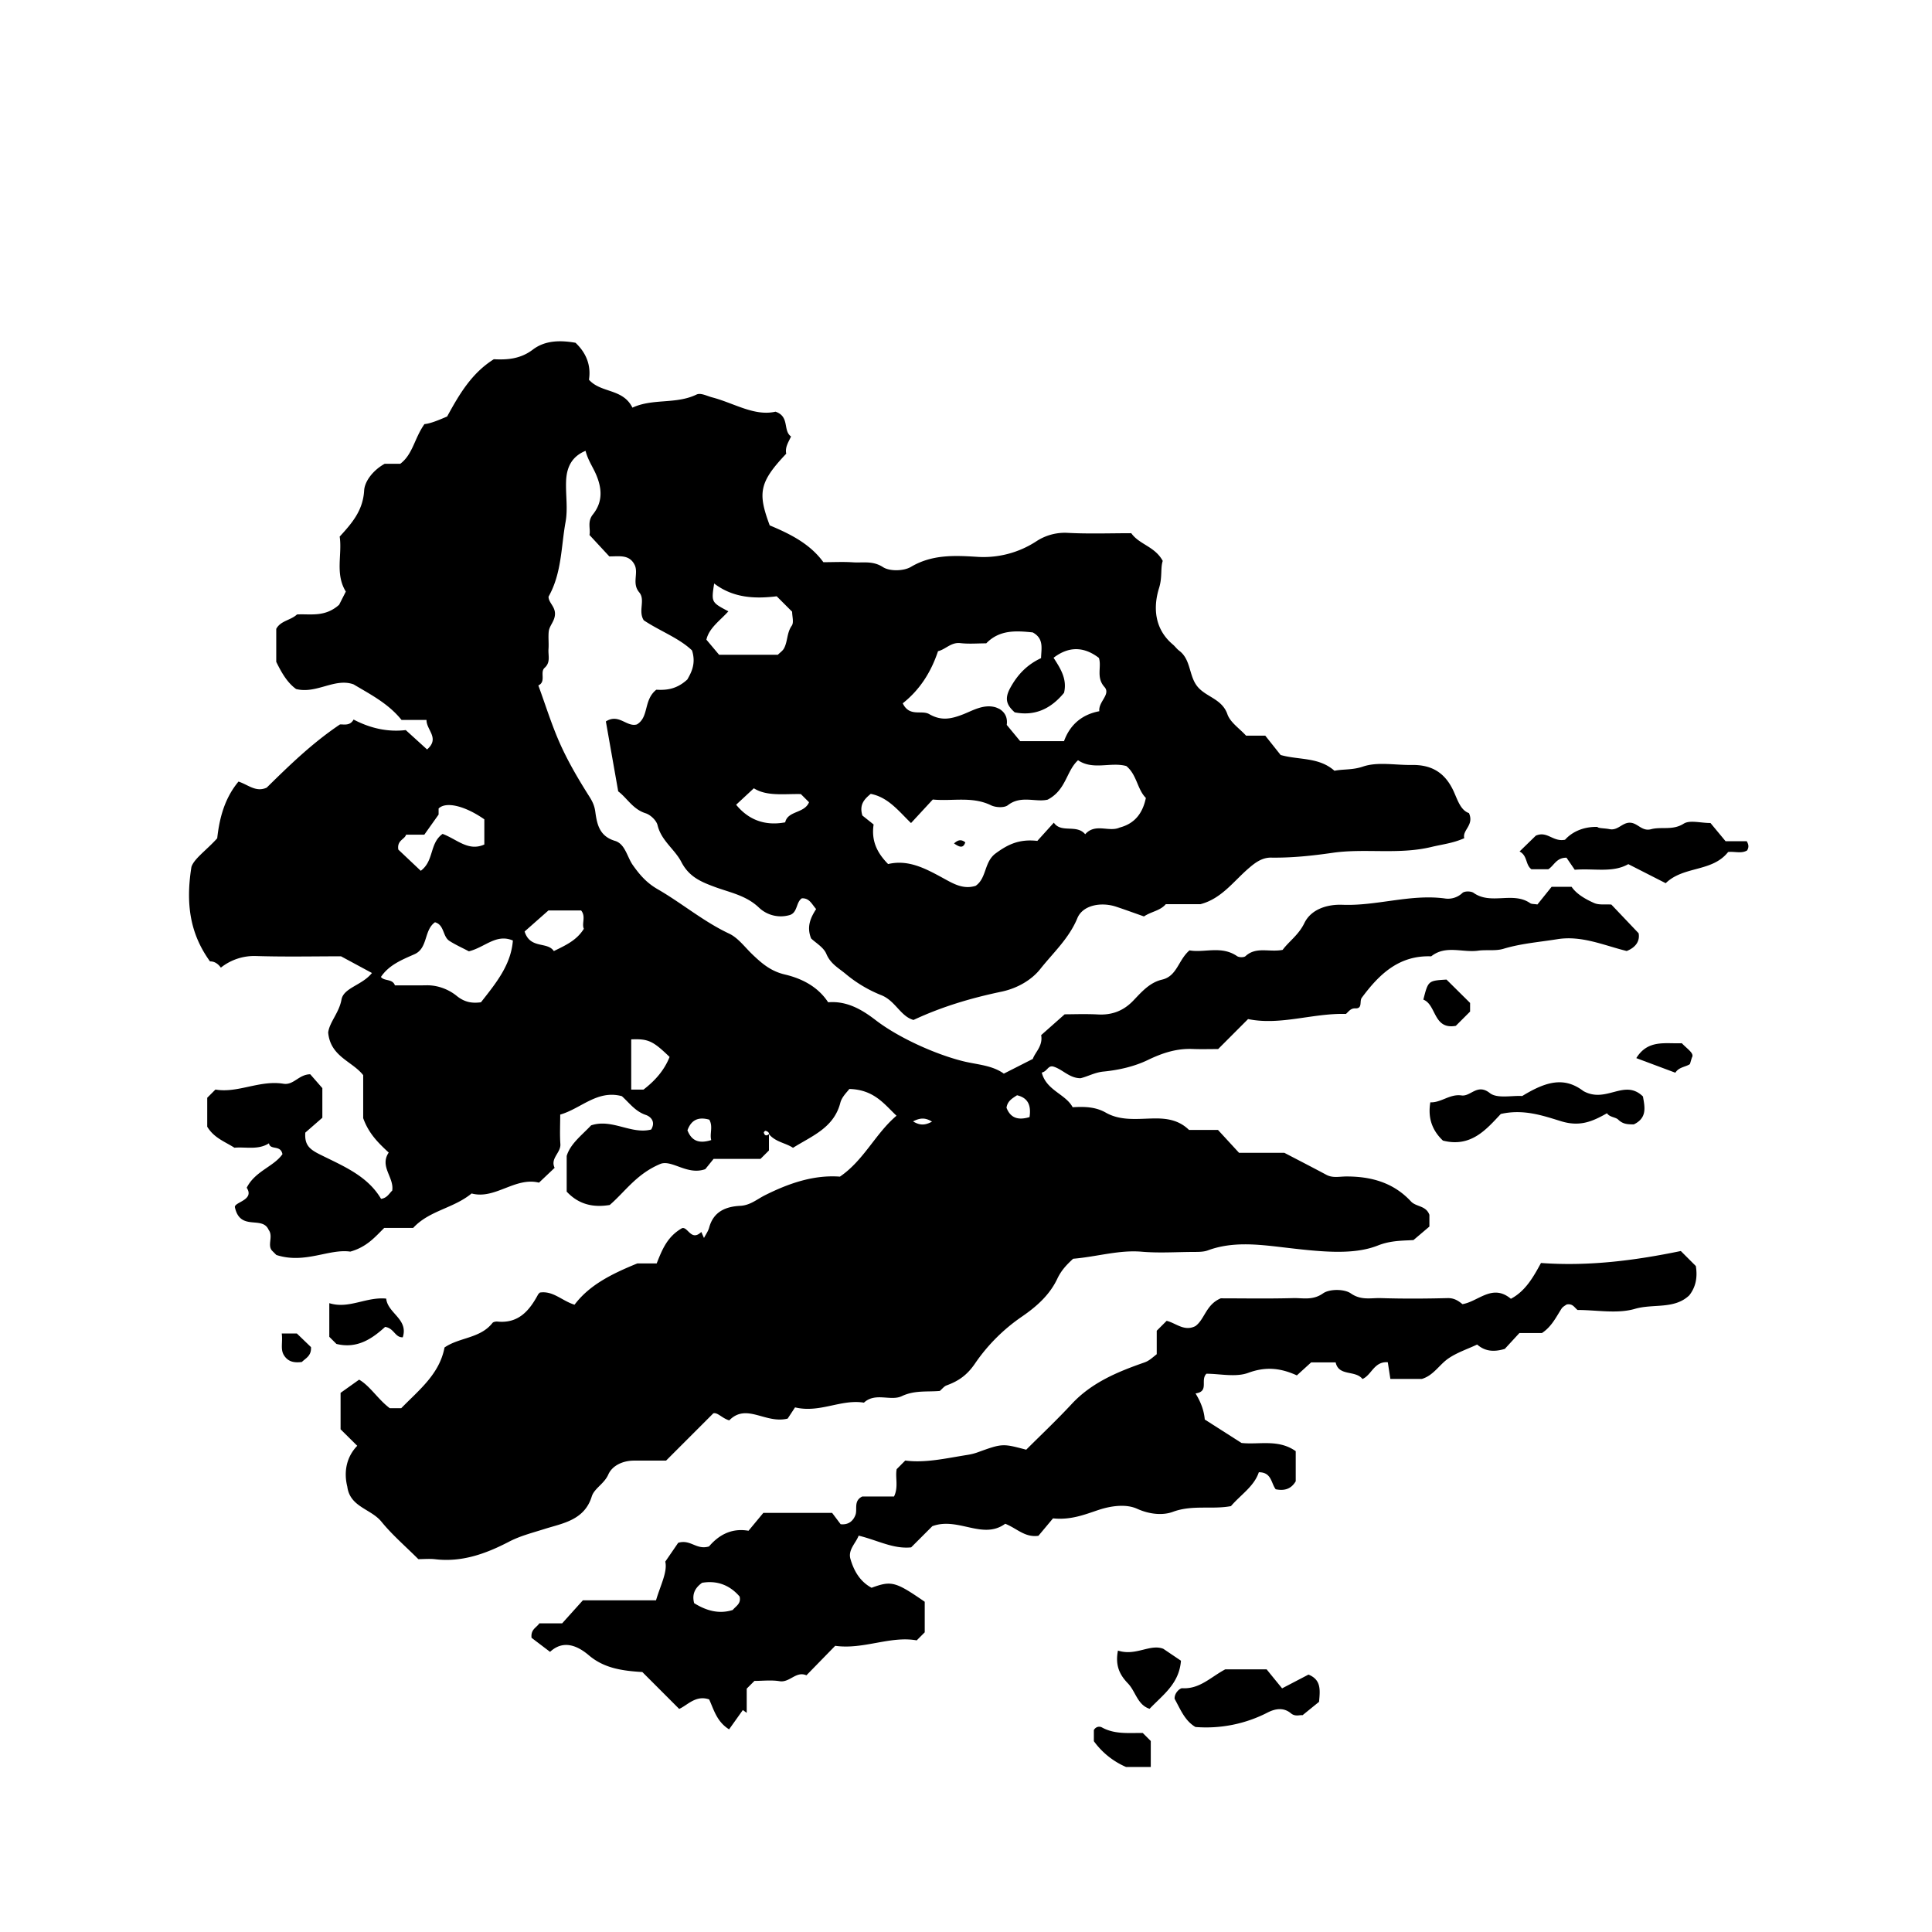 <svg xmlns="http://www.w3.org/2000/svg" xml:space="preserve" width="72px" height="72px" viewBox="0 0 72 72">
    <g fill="currentColor">
        <path d="M28.656 42.267v.608l-.315.314h-1.748l-.309.382c-.669.239-1.236-.357-1.667-.198-.897.375-1.308 1.026-1.894 1.533-.58.096-1.135.005-1.604-.498v-1.329c.134-.452.564-.773.91-1.14.778-.262 1.496.348 2.239.155.184-.309-.042-.491-.199-.543-.396-.133-.615-.45-.894-.7-.914-.248-1.523.465-2.297.686 0 .383-.02.741.006 1.097.024.327-.387.531-.214.887l-.583.553c-.89-.223-1.638.639-2.511.403-.686.563-1.579.632-2.179 1.285h-1.078c-.328.32-.638.707-1.265.882-.792-.116-1.693.471-2.755.125l-.161-.161c-.185-.207.056-.53-.127-.776-.237-.543-1.062.07-1.258-.847-.017-.188.744-.261.441-.721.314-.624 1.008-.785 1.332-1.251-.069-.362-.452-.134-.503-.405-.405.258-.859.126-1.287.164-.353-.226-.76-.363-1.013-.783V40.91l.306-.306c.827.146 1.644-.36 2.534-.216.381.062.57-.348.999-.353l.451.516v1.104l-.635.554c-.032.447.142.612.525.805.852.428 1.784.79 2.298 1.664.228-.033.298-.197.416-.308.077-.495-.482-.896-.131-1.417-.399-.37-.745-.711-.951-1.282v-1.603c-.408-.521-1.223-.688-1.305-1.589.049-.387.408-.737.496-1.227.081-.444.766-.529 1.135-.991l-1.153-.622c-.993 0-2.071.023-3.148-.01a2 2 0 0 0-1.329.432c-.109-.152-.252-.239-.404-.231-.715-.988-.923-2.083-.693-3.521.093-.305.57-.632.961-1.069.083-.749.273-1.489.793-2.113.368.12.65.41 1.051.226.833-.818 1.688-1.655 2.732-2.356.142-.007.375.064.506-.182.617.324 1.27.473 1.944.393l.795.722c.486-.424-.028-.722-.021-1.099h-.93c-.486-.605-1.134-.938-1.791-1.328-.703-.25-1.376.367-2.139.175-.323-.233-.534-.592-.74-1.013v-1.229c.164-.308.536-.315.773-.537.496-.03 1.037.115 1.57-.361l.25-.492c-.409-.661-.128-1.386-.229-2.049.465-.507.869-.974.912-1.719.02-.344.333-.755.764-.994h.582c.471-.357.52-.938.901-1.479.23-.019.566-.164.846-.284.461-.845.921-1.62 1.74-2.134.508.027.997-.011 1.454-.359.459-.35 1.031-.352 1.59-.254.404.382.584.847.501 1.377.452.507 1.263.318 1.62 1.041.76-.354 1.617-.117 2.388-.488.156-.075.389.054.585.105.815.214 1.574.713 2.359.533.539.184.266.7.579.925-.092.203-.231.397-.179.641-1.025 1.078-1.057 1.479-.616 2.671.767.321 1.503.688 2 1.372.383 0 .745-.019 1.103.005.372.025.734-.069 1.119.179.25.162.772.15 1.039-.008.779-.463 1.608-.429 2.433-.378a3.6 3.6 0 0 0 2.251-.582 1.93 1.93 0 0 1 1.172-.308c.787.041 1.578.012 2.357.012.303.427.878.489 1.173 1.033-.089.262-.011.608-.136 1.006-.227.725-.174 1.532.513 2.109.082.069.146.163.231.227.45.333.359.939.684 1.338.32.395.916.456 1.117 1.031.107.309.454.534.695.8h.716l.573.721c.679.194 1.421.07 2.006.588.323-.066.67-.022 1.063-.156.549-.186 1.205-.05 1.815-.06.723-.012 1.226.266 1.552.955.152.323.26.729.583.839.202.452-.254.628-.175.935-.418.188-.824.23-1.217.325-1.23.298-2.479.045-3.691.22-.768.111-1.522.19-2.291.179-.342-.005-.6.197-.812.377-.58.492-1.026 1.151-1.82 1.358h-1.292c-.211.248-.54.272-.814.457-.338-.119-.683-.245-1.031-.361-.564-.189-1.251-.062-1.451.426-.312.757-.905 1.292-1.383 1.896-.311.393-.835.715-1.446.843-1.106.232-2.203.551-3.277 1.054-.482-.133-.67-.706-1.189-.919a4.9 4.9 0 0 1-1.313-.775c-.283-.241-.587-.387-.748-.772-.102-.243-.395-.407-.566-.572-.179-.444-.011-.787.187-1.095-.167-.188-.246-.411-.531-.401-.222.142-.154.524-.447.622a1.18 1.18 0 0 1-1.155-.277c-.478-.454-1.076-.559-1.637-.766-.521-.192-.967-.378-1.254-.934-.244-.472-.747-.791-.885-1.367-.042-.179-.263-.389-.446-.447-.477-.15-.691-.57-1.021-.816l-.46-2.606c.486-.31.773.222 1.157.111.459-.277.237-.905.722-1.293.305.013.724.021 1.159-.384.114-.209.341-.564.172-1.081-.483-.463-1.202-.723-1.798-1.123-.22-.347.071-.758-.169-1.042-.278-.329-.026-.694-.164-1.009-.199-.416-.58-.326-.951-.33l-.739-.798c.049-.221-.092-.491.127-.765.368-.461.354-.962.104-1.524-.119-.267-.293-.516-.377-.847-.53.218-.709.634-.726 1.141-.017.503.07 1.021-.019 1.509-.169.926-.139 1.905-.634 2.784-.003.221.243.36.24.641-.003.277-.212.433-.234.667-.021.214.008.433-.008.647-.018.236.087.491-.145.698-.186.166.069.514-.233.656.271.738.502 1.493.825 2.208.302.668.679 1.308 1.073 1.929.119.188.192.342.223.562.064.469.15.919.736 1.094.38.114.45.601.665.904.264.374.52.664.924.897.904.521 1.707 1.205 2.664 1.655.336.158.585.506.867.775.35.335.685.625 1.208.748.621.146 1.228.444 1.615 1.036.704-.059 1.267.278 1.774.668.85.652 2.218 1.27 3.26 1.529.517.128 1.072.144 1.513.462l1.081-.549c.079-.243.383-.481.31-.886l.876-.776c.322 0 .788-.019 1.251.006.52.026.945-.14 1.303-.513.312-.325.612-.678 1.077-.786.56-.13.599-.727 1.021-1.09.548.101 1.188-.188 1.774.216.073.05.254.053.313 0 .399-.368.883-.137 1.384-.234.229-.312.597-.557.809-.997.26-.537.885-.705 1.417-.684 1.279.05 2.519-.402 3.799-.238a.78.78 0 0 0 .677-.204c.078-.072.319-.07.414-.002.648.461 1.469-.063 2.111.386.051.035.133.025.268.047l.53-.659h.744c.175.262.501.455.839.605.183.081.418.041.642.057l1.016 1.069c.046.231-.045.504-.443.662-.828-.201-1.673-.588-2.586-.44-.67.108-1.35.159-2.008.358-.295.089-.632.027-.945.07-.581.08-1.209-.219-1.747.211-1.196-.045-1.937.664-2.587 1.543-.096.13.041.407-.241.396-.175-.007-.245.117-.35.208-1.233-.037-2.438.439-3.647.191l-1.115 1.117c-.312 0-.635.01-.957-.003-.598-.023-1.124.151-1.667.413-.504.243-1.088.374-1.648.429-.324.031-.582.183-.855.248-.426.001-.677-.344-1.033-.439-.188-.031-.206.181-.413.229.17.668.885.795 1.151 1.291.447-.026.852-.017 1.238.203.543.308 1.154.229 1.743.216.502-.012.966.046 1.356.428h1.08l.784.852h1.688c.562.293 1.066.552 1.567.82.237.127.486.063.729.062.932-.005 1.769.224 2.423.93.191.207.558.147.687.499v.437l-.594.504-.221.011c-.377.016-.729.042-1.108.192-.942.373-2.177.227-3.595.06-.889-.104-1.836-.214-2.738.121-.189.069-.414.055-.623.058-.612.006-1.228.044-1.835-.008-.854-.074-1.666.186-2.564.262-.198.186-.427.402-.587.741-.278.59-.748 1.022-1.315 1.411a6.7 6.7 0 0 0-1.746 1.74c-.297.442-.62.665-1.068.828-.093.034-.163.131-.252.206-.464.043-.935-.034-1.418.195-.415.197-.985-.154-1.41.242-.852-.14-1.646.398-2.567.176l-.275.418c-.829.208-1.53-.593-2.177.066-.266-.076-.436-.308-.594-.262l-1.761 1.762c-.488 0-.844-.002-1.2 0-.412.001-.806.185-.952.517-.153.349-.524.517-.618.821-.274.891-1.102 1-1.761 1.21-.446.142-.897.253-1.32.473-.861.448-1.754.773-2.754.654-.211-.024-.428-.003-.627-.003-.472-.473-.97-.898-1.377-1.398-.389-.478-1.172-.543-1.27-1.302-.147-.585-.011-1.133.37-1.524l-.621-.615v-1.358l.691-.492c.406.232.708.74 1.142 1.063h.428c.661-.679 1.424-1.266 1.613-2.262.554-.383 1.329-.333 1.785-.913.033-.042.127-.058.19-.052.78.075 1.185-.404 1.51-1.007.017-.031.048-.053.068-.075.493-.075.818.305 1.292.453.539-.713 1.325-1.125 2.339-1.538h.722c.206-.518.394-1 .946-1.315.219-.063.338.507.718.142l.099.225c.066-.129.156-.251.193-.388.162-.598.619-.784 1.158-.811.37-.018.621-.243.92-.394.893-.447 1.821-.767 2.795-.694.896-.611 1.321-1.603 2.109-2.27-.457-.43-.833-.972-1.758-.997-.067.098-.277.286-.335.513-.241.94-1.063 1.238-1.764 1.68-.282-.188-.641-.208-.897-.509.018-.036-.03-.102-.128-.124-.017-.004-.067.047-.063.063.021.099.086.147.191.061m10.386-12.466c-.45.107-.993-.174-1.482.207-.135.104-.454.088-.628.003-.707-.344-1.439-.143-2.17-.215l-.811.877c-.461-.445-.846-.959-1.502-1.088-.234.195-.435.395-.311.807l.419.334c-.093.619.136 1.064.54 1.475.745-.178 1.385.162 2.019.507.391.213.768.453 1.244.304.418-.292.307-.888.747-1.21.438-.321.864-.543 1.551-.464l.615-.68c.273.404.849.047 1.169.432.375-.427.885-.068 1.282-.249.564-.147.859-.531.979-1.104-.325-.324-.332-.863-.729-1.189-.581-.162-1.234.166-1.799-.216-.441.402-.438 1.107-1.133 1.469m-5.4-3.591c.25.521.701.239.987.403.439.252.795.191 1.266.007.349-.137.75-.381 1.185-.267.063.017.123.049.164.066.269.164.3.401.274.596l.501.606h1.633c.227-.626.682-.997 1.316-1.116-.04-.36.439-.627.19-.905-.32-.358-.095-.752-.206-1.082-.572-.438-1.136-.428-1.689-.005.251.39.515.791.39 1.306-.476.578-1.066.88-1.838.728-.282-.255-.398-.48-.172-.9.28-.516.64-.88 1.154-1.121.006-.348.119-.727-.312-.958-.602-.061-1.229-.111-1.731.407-.318 0-.645.029-.964-.008-.35-.041-.555.239-.833.3-.261.783-.68 1.441-1.315 1.943m-16.169 9.243c-.257-.136-.503-.245-.726-.389-.255-.165-.183-.596-.537-.694-.418.293-.256.966-.764 1.191-.47.208-.947.396-1.251.847.13.167.428.057.522.313.39 0 .784.005 1.178-.002.425-.008.833.158 1.123.394.326.265.62.275.905.239.562-.715 1.119-1.391 1.19-2.302-.623-.264-1.035.251-1.64.403m11.513-11.051c.082-.082.18-.146.229-.236.144-.262.103-.583.291-.848.084-.119.014-.347.014-.521l-.575-.575c-.787.095-1.607.076-2.331-.477-.108.7-.108.7.53 1.037-.313.348-.723.624-.819 1.057l.474.563zm-12.493 6.675c.541.201.96.665 1.556.395v-.938c-.73-.51-1.434-.672-1.704-.403v.225l-.532.749h-.681c-.045.177-.346.206-.288.557l.836.79c.502-.372.32-1.024.813-1.375m3.057 3.637c.208.666.848.364 1.089.73.443-.218.851-.399 1.119-.831-.09-.193.086-.454-.102-.683h-1.218zm10.295-5.121c-.625-.014-1.264.091-1.752-.216l-.66.613c.415.509 1.007.81 1.828.656.099-.44.713-.324.889-.749zm-4.892 9.796c-.62-.599-.796-.681-1.43-.655v1.871h.459c.425-.327.769-.71.971-1.216m1.552 3.098c-.065-.238.075-.501-.072-.76-.395-.113-.67-.004-.814.396.152.389.422.51.886.364m11.862-.856c.067-.449-.064-.719-.465-.814-.18.116-.359.216-.393.466.142.366.412.482.858.348m-4.341.16c.274.168.467.137.706.009-.251-.155-.442-.145-.706-.009"/>
        <path d="m20.499 61.56-.69-.524c-.034-.323.188-.377.289-.538h.851l.773-.859h2.726c.166-.562.434-1.063.345-1.442q.346-.502.481-.701c.466-.141.675.279 1.149.135.308-.359.776-.706 1.472-.584l.553-.667h2.562l.318.423c.336.036.486-.172.551-.342.083-.217-.08-.525.253-.69h1.185c.175-.355.038-.721.1-1.021l.319-.32c.745.1 1.523-.085 2.31-.209.135-.021.258-.05.391-.098.928-.337.933-.326 1.807-.097.543-.543 1.138-1.104 1.694-1.702.745-.802 1.714-1.201 2.708-1.548.185-.064.291-.176.462-.308v-.875l.369-.369c.342.079.657.411 1.074.195.35-.258.389-.801.943-1.034.824 0 1.759.017 2.692-.008.369-.01.733.095 1.12-.177.241-.169.793-.168 1.035.001.387.27.751.164 1.121.176.826.026 1.655.021 2.482 0 .239-.007.396.093.557.225.594-.096 1.114-.777 1.805-.2.541-.285.834-.804 1.122-1.334 1.797.131 3.526-.098 5.211-.446l.56.56c.065.403.007.771-.245 1.092-.559.531-1.341.304-2.024.503-.662.193-1.426.042-2.139.042-.115-.084-.173-.248-.407-.205-.039.031-.142.079-.193.16-.205.32-.37.669-.727.904h-.84l-.544.591c-.407.123-.736.094-1.031-.162-.36.17-.751.297-1.075.521-.338.233-.554.635-.987.761h-1.172l-.096-.622c-.514-.037-.603.48-.944.624-.267-.341-.883-.087-.999-.619h-.913l-.533.485c-.619-.282-1.169-.331-1.808-.096-.472.174-1.059.034-1.562.034-.24.238.115.662-.406.734.217.352.319.669.344.972l1.369.874c.646.073 1.372-.154 2.021.306v1.122c-.18.304-.439.359-.746.298-.175-.226-.15-.637-.629-.634-.179.531-.671.833-1.039 1.262-.708.134-1.439-.057-2.167.214-.361.134-.856.1-1.329-.115-.396-.18-.939-.122-1.437.043-.509.169-1.03.384-1.698.314l-.544.65c-.509.071-.802-.278-1.237-.449-.842.614-1.757-.267-2.717.091l-.789.789c-.67.068-1.25-.266-1.957-.437-.1.275-.405.527-.305.87.125.428.343.833.787 1.073.739-.271.886-.235 1.981.521v1.139l-.299.3c-.988-.177-1.984.352-3.038.203l-1.072 1.099c-.386-.17-.621.28-.997.22-.313-.051-.64-.011-.94-.011l-.288.288v.902l-.144-.105-.513.72c-.458-.287-.565-.725-.742-1.115-.502-.176-.816.225-1.118.353l-1.373-1.374c-.777-.046-1.432-.151-1.986-.618-.415-.355-.949-.602-1.453-.134m5.37-1.815c.453.282.929.417 1.438.254.128-.154.317-.237.257-.5-.363-.425-.842-.609-1.399-.513-.292.208-.376.454-.296.759m36.207-26.831-1.394-.71c-.586.332-1.26.15-1.996.209l-.307-.449c-.381-.003-.46.294-.678.43h-.63c-.228-.17-.139-.504-.441-.662l.606-.59c.431-.187.635.244 1.089.152.242-.271.652-.49 1.205-.478.038.058.246.043.456.084.316.061.474-.258.772-.24.284.017.433.332.773.242.389-.103.804.054 1.213-.205.229-.146.628-.026 1.001-.026l.562.678h.788c.079.133.082.229.016.343-.214.13-.468.03-.709.06-.597.756-1.657.511-2.326 1.162m-8.302 9.592c-.38-.36-.573-.816-.469-1.426.399.019.727-.319 1.158-.257.348.052.588-.459 1.058-.089.273.216.819.087 1.208.111.9-.551 1.57-.723 2.278-.186.858.48 1.525-.475 2.221.202.069.392.166.799-.34 1.041-.21-.002-.397.003-.582-.178-.097-.095-.322-.087-.418-.237-.539.306-1.008.514-1.715.296-.662-.203-1.392-.463-2.242-.269-.526.557-1.105 1.263-2.157.992M47.78 62.92l.983-.513c.47.192.438.555.394 1.015l-.616.5c-.093-.022-.266.067-.432-.072-.269-.224-.575-.179-.869-.029a5 5 0 0 1-2.688.539c-.398-.231-.56-.658-.777-1.049-.017-.212.193-.401.284-.396.651.038 1.058-.414 1.604-.704h1.54c.156.194.358.441.577.709m-6.117-1.408c.666.217 1.192-.259 1.689-.067l.659.445c-.068.864-.673 1.27-1.169 1.792-.456-.147-.519-.648-.806-.945-.296-.308-.486-.653-.373-1.225M14.392 48.395c.06.553.836.762.618 1.442-.29.014-.32-.339-.658-.387-.469.426-1.033.829-1.815.634l-.265-.265v-1.254c.733.229 1.368-.242 2.12-.17m28.196 16.189.298.298v.969h-.92a2.9 2.9 0 0 1-1.201-.962v-.415c.083-.143.224-.14.297-.1.484.269 1.009.201 1.526.21m12.198-27.207v.321l-.532.532c-.844.151-.719-.788-1.21-.977.18-.705.18-.705.863-.747zm7.89 1.501c.224.232.472.379.378.531-.064.194-.065.241-.087.255-.171.104-.4.104-.532.313l-1.455-.544c.433-.701 1.081-.529 1.696-.555M10.5 49.696h.564l.526.507c.021.332-.205.415-.34.554-.271.035-.507.003-.665-.246-.145-.227-.042-.482-.085-.815m25.054-18.263c.167-.154.286-.147.42-.04-.082.239-.221.173-.42.04"/>
    </g>
</svg>
